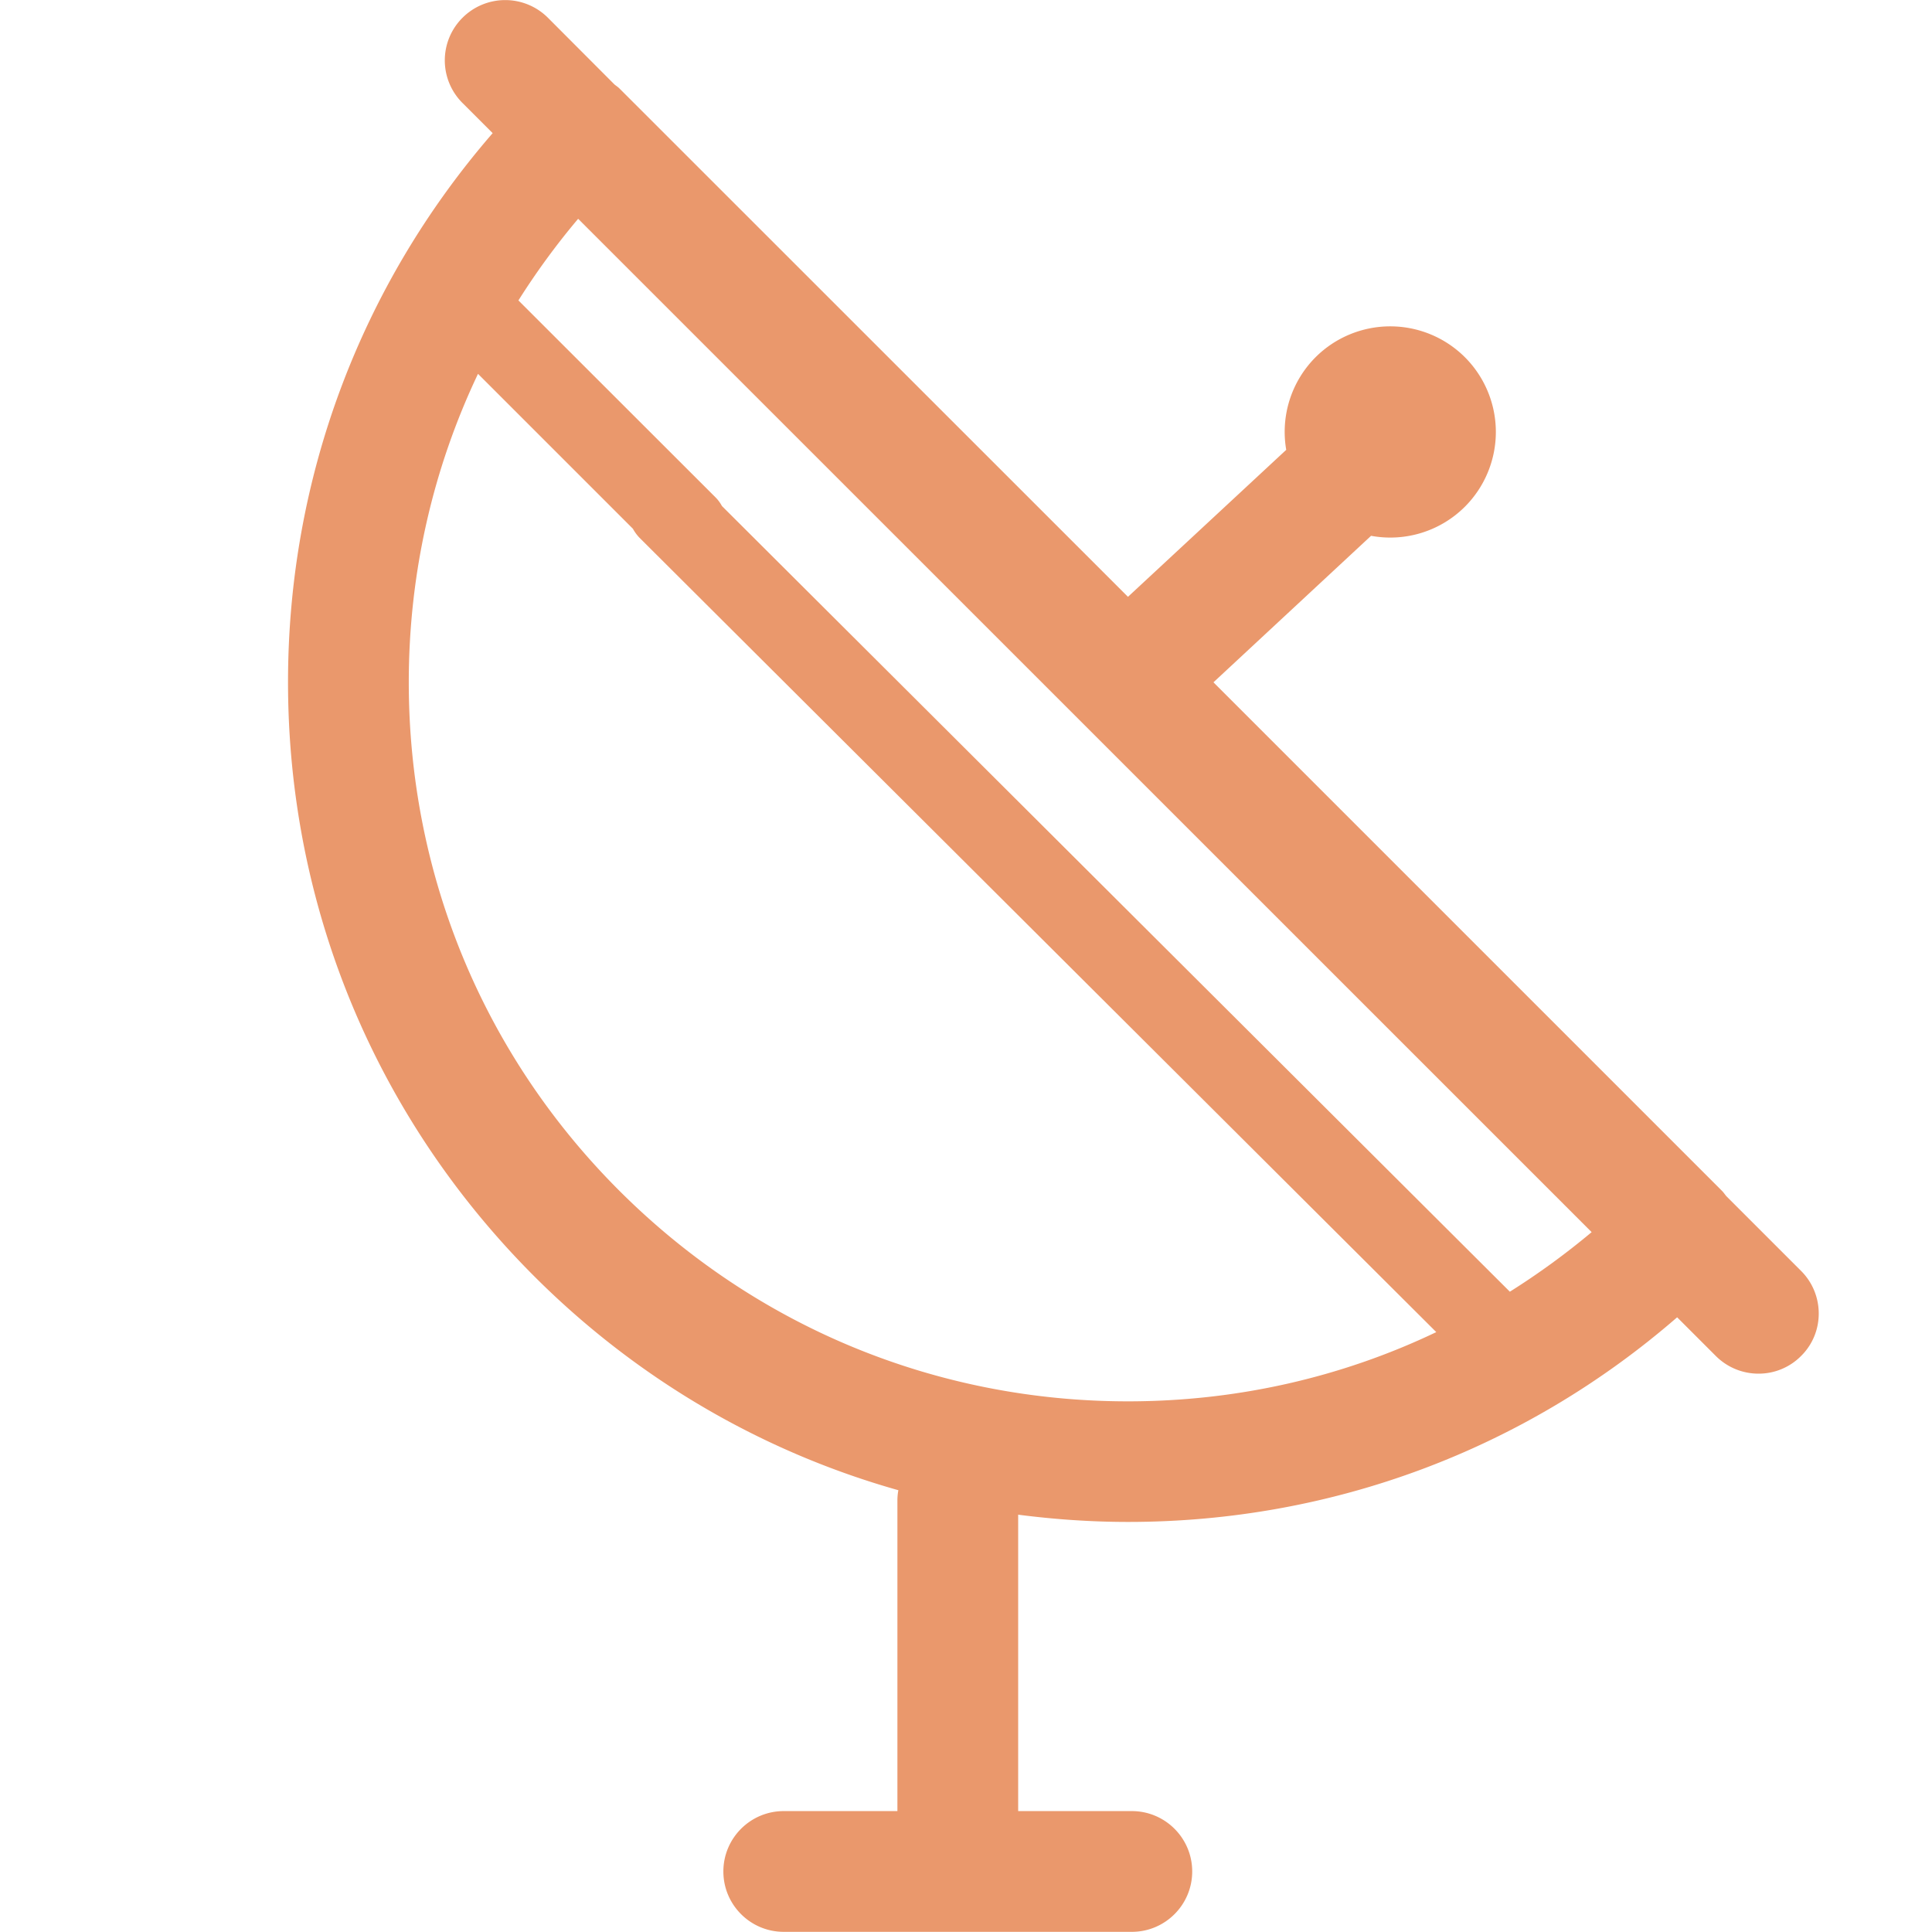 <?xml version="1.0" standalone="no"?><!DOCTYPE svg PUBLIC "-//W3C//DTD SVG 1.1//EN" "http://www.w3.org/Graphics/SVG/1.1/DTD/svg11.dtd"><svg t="1627869797148" class="icon" viewBox="0 0 1024 1024" version="1.1" xmlns="http://www.w3.org/2000/svg" p-id="1182" width="32" height="32" xmlns:xlink="http://www.w3.org/1999/xlink"><defs><style type="text/css"></style></defs><path d="M954.624 673.621l-39.68-39.68c-0.768-0.939-1.451-1.963-2.304-2.816L643.157 361.643l83.541-77.653a55.979 55.979 0 0 0 49.749-15.445 56.038 56.038 0 0 0 0-79.189 56.038 56.038 0 0 0-79.189 0 55.996 55.996 0 0 0-15.531 49.067l-83.883 77.909L328.277 46.848c-0.768-0.768-1.707-1.365-2.56-2.048L290.389 9.387a32.034 32.034 0 0 0-45.227 0 31.881 31.881 0 0 0 0 45.227l15.957 15.957c-70.059 80.811-108.459 182.955-108.459 290.987 0 118.869 46.336 230.656 130.389 314.795 54.528 54.528 120.832 93.099 193.109 113.493-0.341 1.792-0.512 3.584-0.512 5.376v164.693h-60.245c-17.664 0-32 14.336-32 32 0 17.664 14.336 32 32 32H599.893c17.664 0 32-14.336 32-32 0-17.664-14.336-32-32-32h-60.245V802.816c19.2 2.475 38.571 3.84 58.283 3.84 108.032 0 210.176-38.315 290.987-108.459l20.48 20.48c6.229 6.229 14.421 9.387 22.613 9.387a31.573 31.573 0 0 0 22.613-9.387c12.459-12.288 12.459-32.597 0-45.056z m-356.779 69.12c-101.803 0-197.547-39.68-269.568-111.616-72.021-71.936-111.616-167.68-111.616-269.483 0-57.515 12.715-113.067 36.693-163.499l82.091 82.091c0.939 1.707 2.048 3.243 3.413 4.693l422.4 421.12c-50.347 24.064-105.899 36.693-163.413 36.693z m202.411-58.112l-417.621-416.427a19.541 19.541 0 0 0-3.413-4.608L274.773 159.232c9.472-15.019 20.053-29.525 31.659-43.264l537.173 537.088a395.332 395.332 0 0 1-43.349 31.573z" p-id="1183" fill="#ea986c"></path></svg>